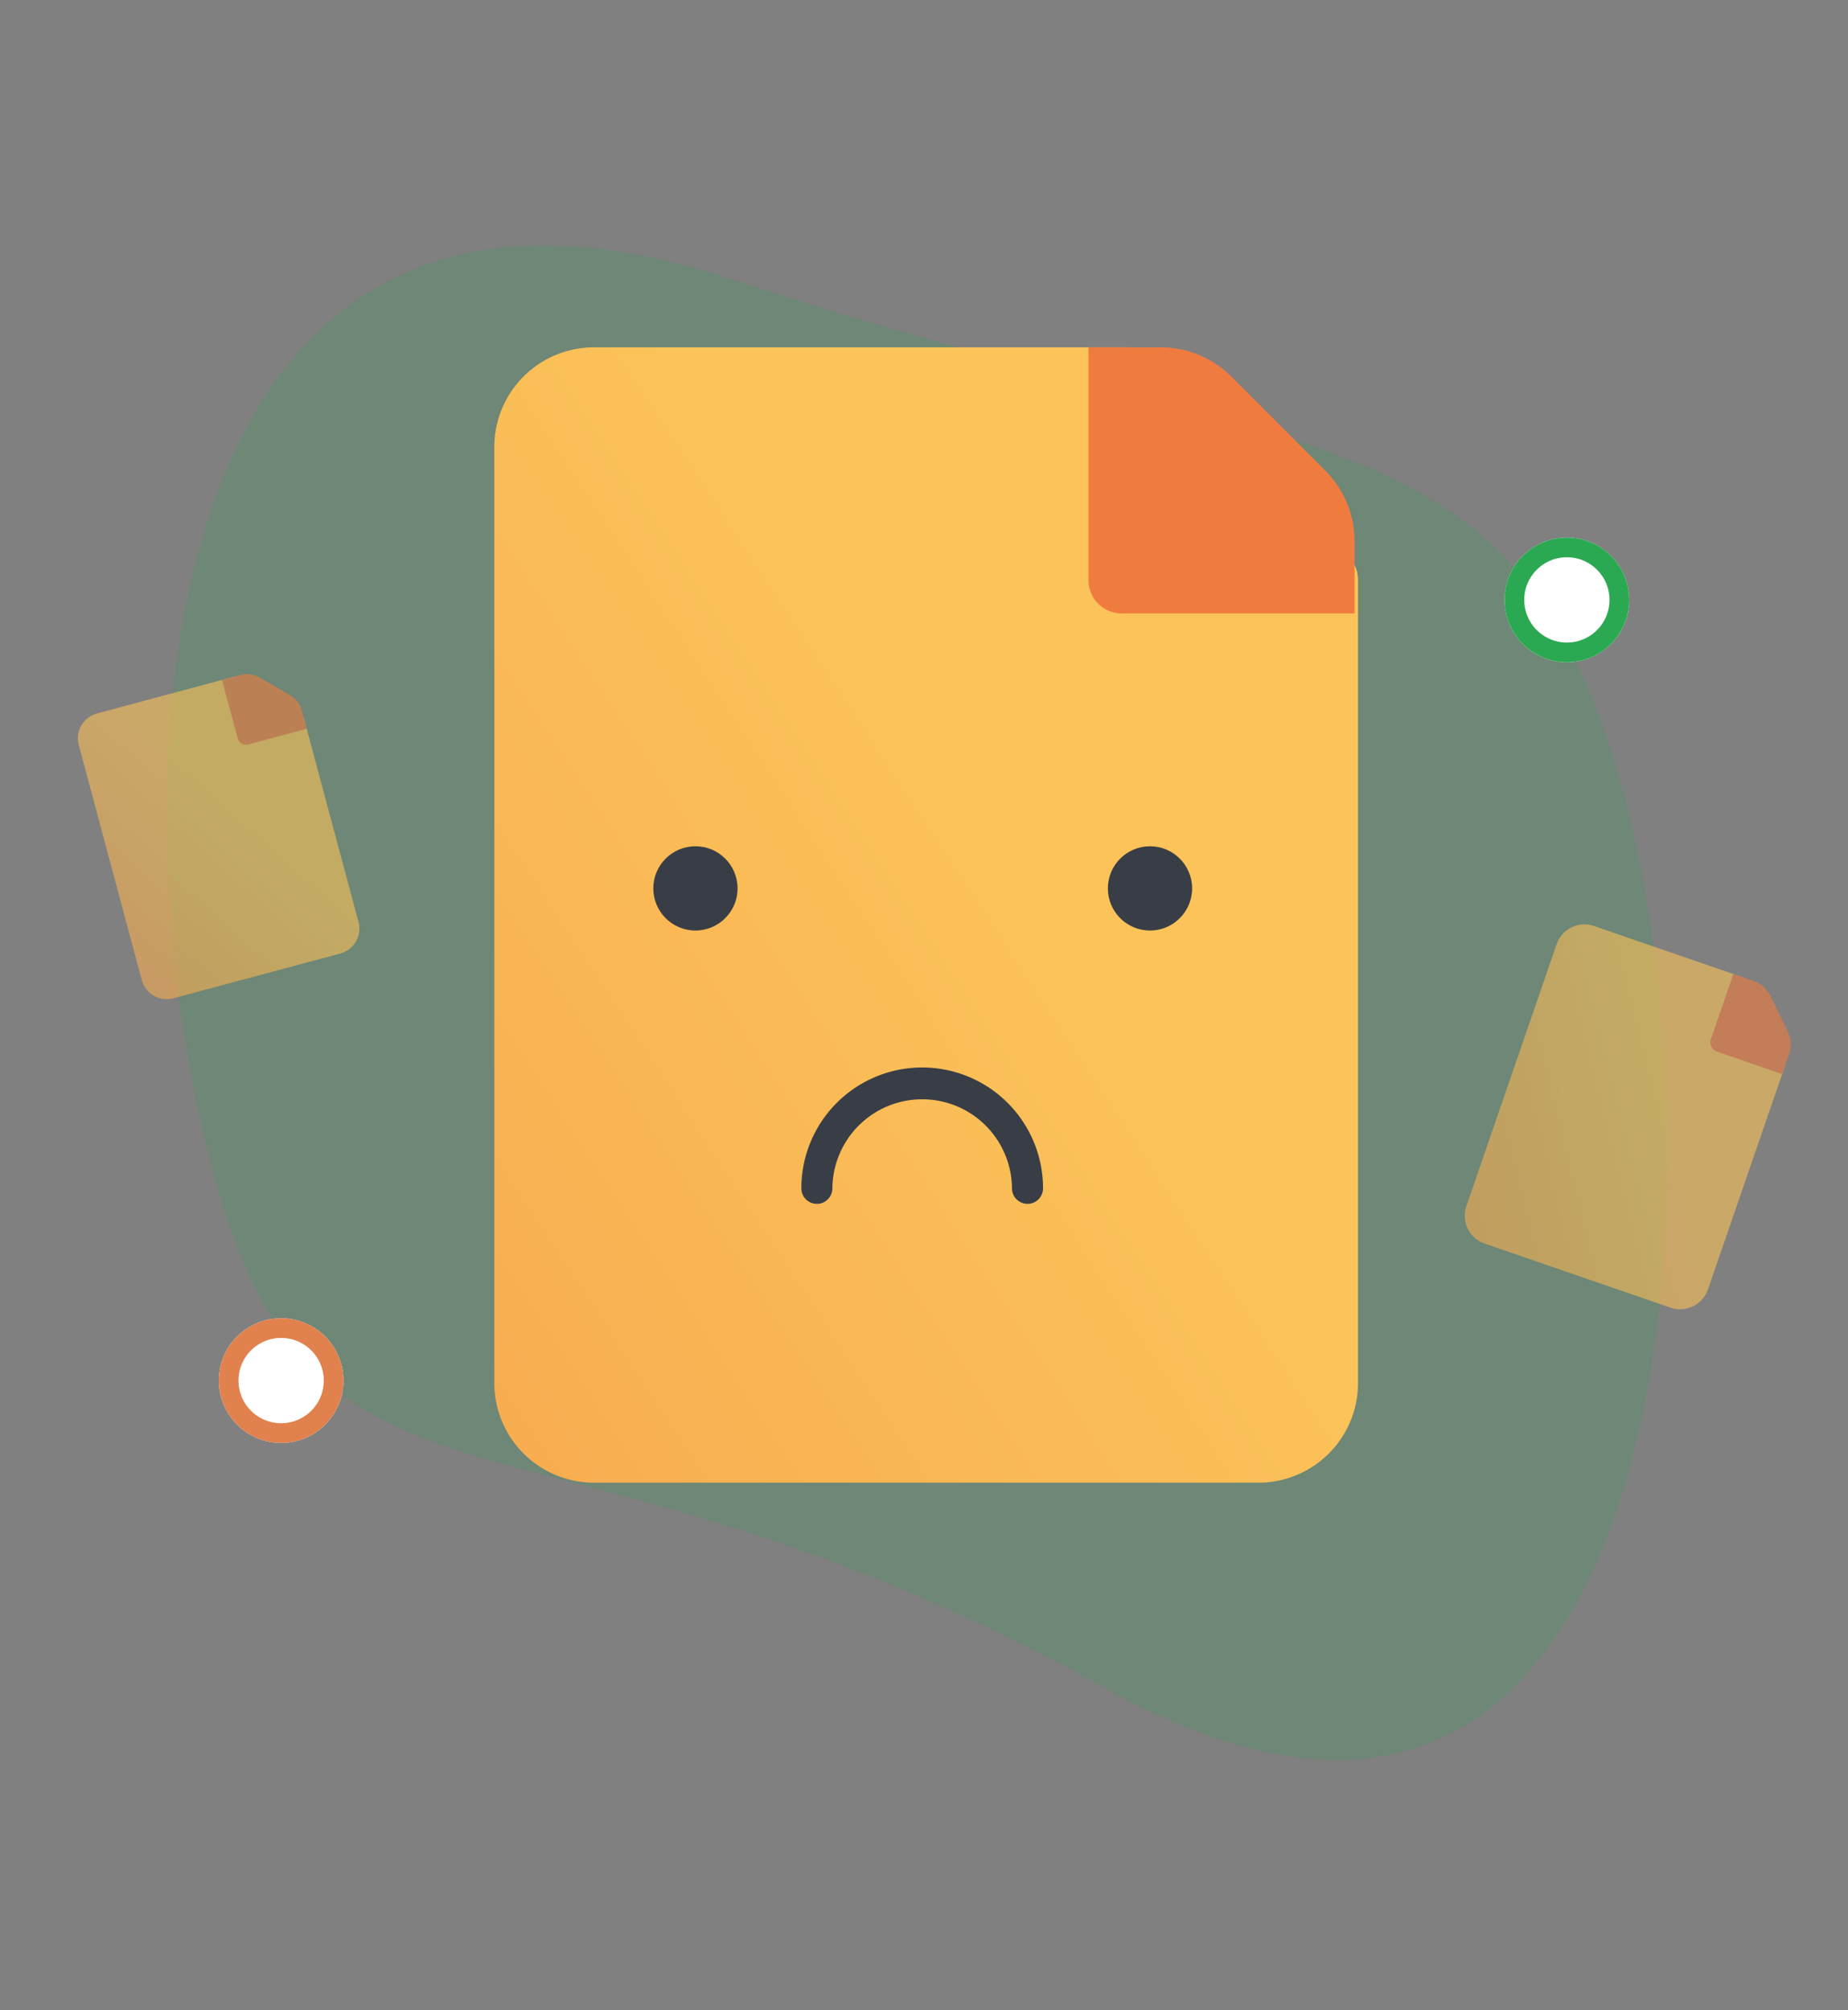 <svg xmlns="http://www.w3.org/2000/svg" xmlns:xlink="http://www.w3.org/1999/xlink" width="281.71" height="306.439" viewBox="0 0 281.71 306.439"><rect x="0" y="0" width="281.71" height="306.439" fill="#808080" stroke="none"/><defs><linearGradient id="a" x1="0.602" y1="0.461" x2="-1.291" y2="2.08" gradientUnits="objectBoundingBox"><stop offset="0" stop-color="#fbc359"/><stop offset="1" stop-color="#f07b3f"/></linearGradient></defs><g transform="translate(-46.644 -138.055)"><path d="M111.313-.024c78.849,51.6,111.313,49.836,111.313,111.313s-40.15,180.1-111.313,111.313S0,172.765,0,111.289,32.464-51.62,111.313-.024Z" transform="matrix(0.966, -0.259, 0.259, 0.966, 50.316, 209.377)" fill="#2BA952" opacity="0.2"/><path d="M195.845,30.421H170.494V5.07A5.021,5.021,0,0,0,165.423,0H84.461A15.19,15.19,0,0,0,69.25,15.211V157.853a15.19,15.19,0,0,0,15.211,15.211H185.7a15.19,15.19,0,0,0,15.211-15.211V35.491A5.021,5.021,0,0,0,195.845,30.421Z" transform="translate(52.75 191)" fill="url(#a)"/><path d="M379.337,40.562H343.845a5.067,5.067,0,0,1-5.07-5.07V0h11.051a15.219,15.219,0,0,1,10.7,4.431L374.91,18.825a15.247,15.247,0,0,1,4.427,10.685Z" transform="translate(-126.201 191)" fill="#f07b3f"/><circle cx="6.422" cy="6.422" r="6.422" transform="translate(215.527 267.053)" fill="#393e46"/><circle cx="6.422" cy="6.422" r="6.422" transform="translate(146.234 267.053)" fill="#393e46"/><path d="M243.752,345.546a2.366,2.366,0,0,1-2.366-2.366,13.69,13.69,0,0,0-27.379,0,2.366,2.366,0,1,1-4.732,0,18.422,18.422,0,0,1,36.844,0A2.366,2.366,0,0,1,243.752,345.546Z" transform="translate(-40.474 -23.985)" fill="#393e46"/><g transform="matrix(0.946, 0.326, -0.326, 0.946, 93.635, -1.57)" opacity="0.6"><path d="M106.68,8.995h-7.5V1.5a1.484,1.484,0,0,0-1.5-1.5H73.747a4.491,4.491,0,0,0-4.5,4.5V46.672a4.491,4.491,0,0,0,4.5,4.5h29.935a4.491,4.491,0,0,0,4.5-4.5V10.494A1.484,1.484,0,0,0,106.68,8.995Z" transform="translate(202.889 201.478)" fill="url(#a)"/><path d="M350.768,11.993H340.274a1.5,1.5,0,0,1-1.5-1.5V0h3.268A4.5,4.5,0,0,1,345.2,1.31l4.254,4.256a4.508,4.508,0,0,1,1.309,3.159Z" transform="translate(-39.699 201.478)" fill="#f07b3f"/></g><g transform="matrix(0.966, -0.259, 0.259, 0.966, -257.436, 123.68)" opacity="0.6"><path d="M102.129,7.9H95.545V1.317A1.3,1.3,0,0,0,94.228,0H73.2a3.945,3.945,0,0,0-3.95,3.95V41a3.945,3.945,0,0,0,3.95,3.95H99.5a3.945,3.945,0,0,0,3.95-3.95V9.218A1.3,1.3,0,0,0,102.129,7.9Z" transform="translate(202.889 201.478)" fill="url(#a)"/><path d="M349.31,10.535h-9.218a1.316,1.316,0,0,1-1.317-1.317V0h2.87a3.953,3.953,0,0,1,2.778,1.151l3.737,3.738a3.96,3.96,0,0,1,1.15,2.775Z" transform="translate(-42.975 201.478)" fill="#f07b3f"/></g><g transform="translate(276 220)" fill="#fff" stroke="#2BA952" stroke-width="3"><circle cx="9.5" cy="9.5" r="9.5" stroke="none"/><circle cx="9.5" cy="9.5" r="8" fill="none"/></g><g transform="translate(80 339)" fill="#fff" stroke="#e1814d" stroke-width="3"><circle cx="9.5" cy="9.5" r="9.5" stroke="none"/><circle cx="9.5" cy="9.5" r="8" fill="none"/></g></g></svg>